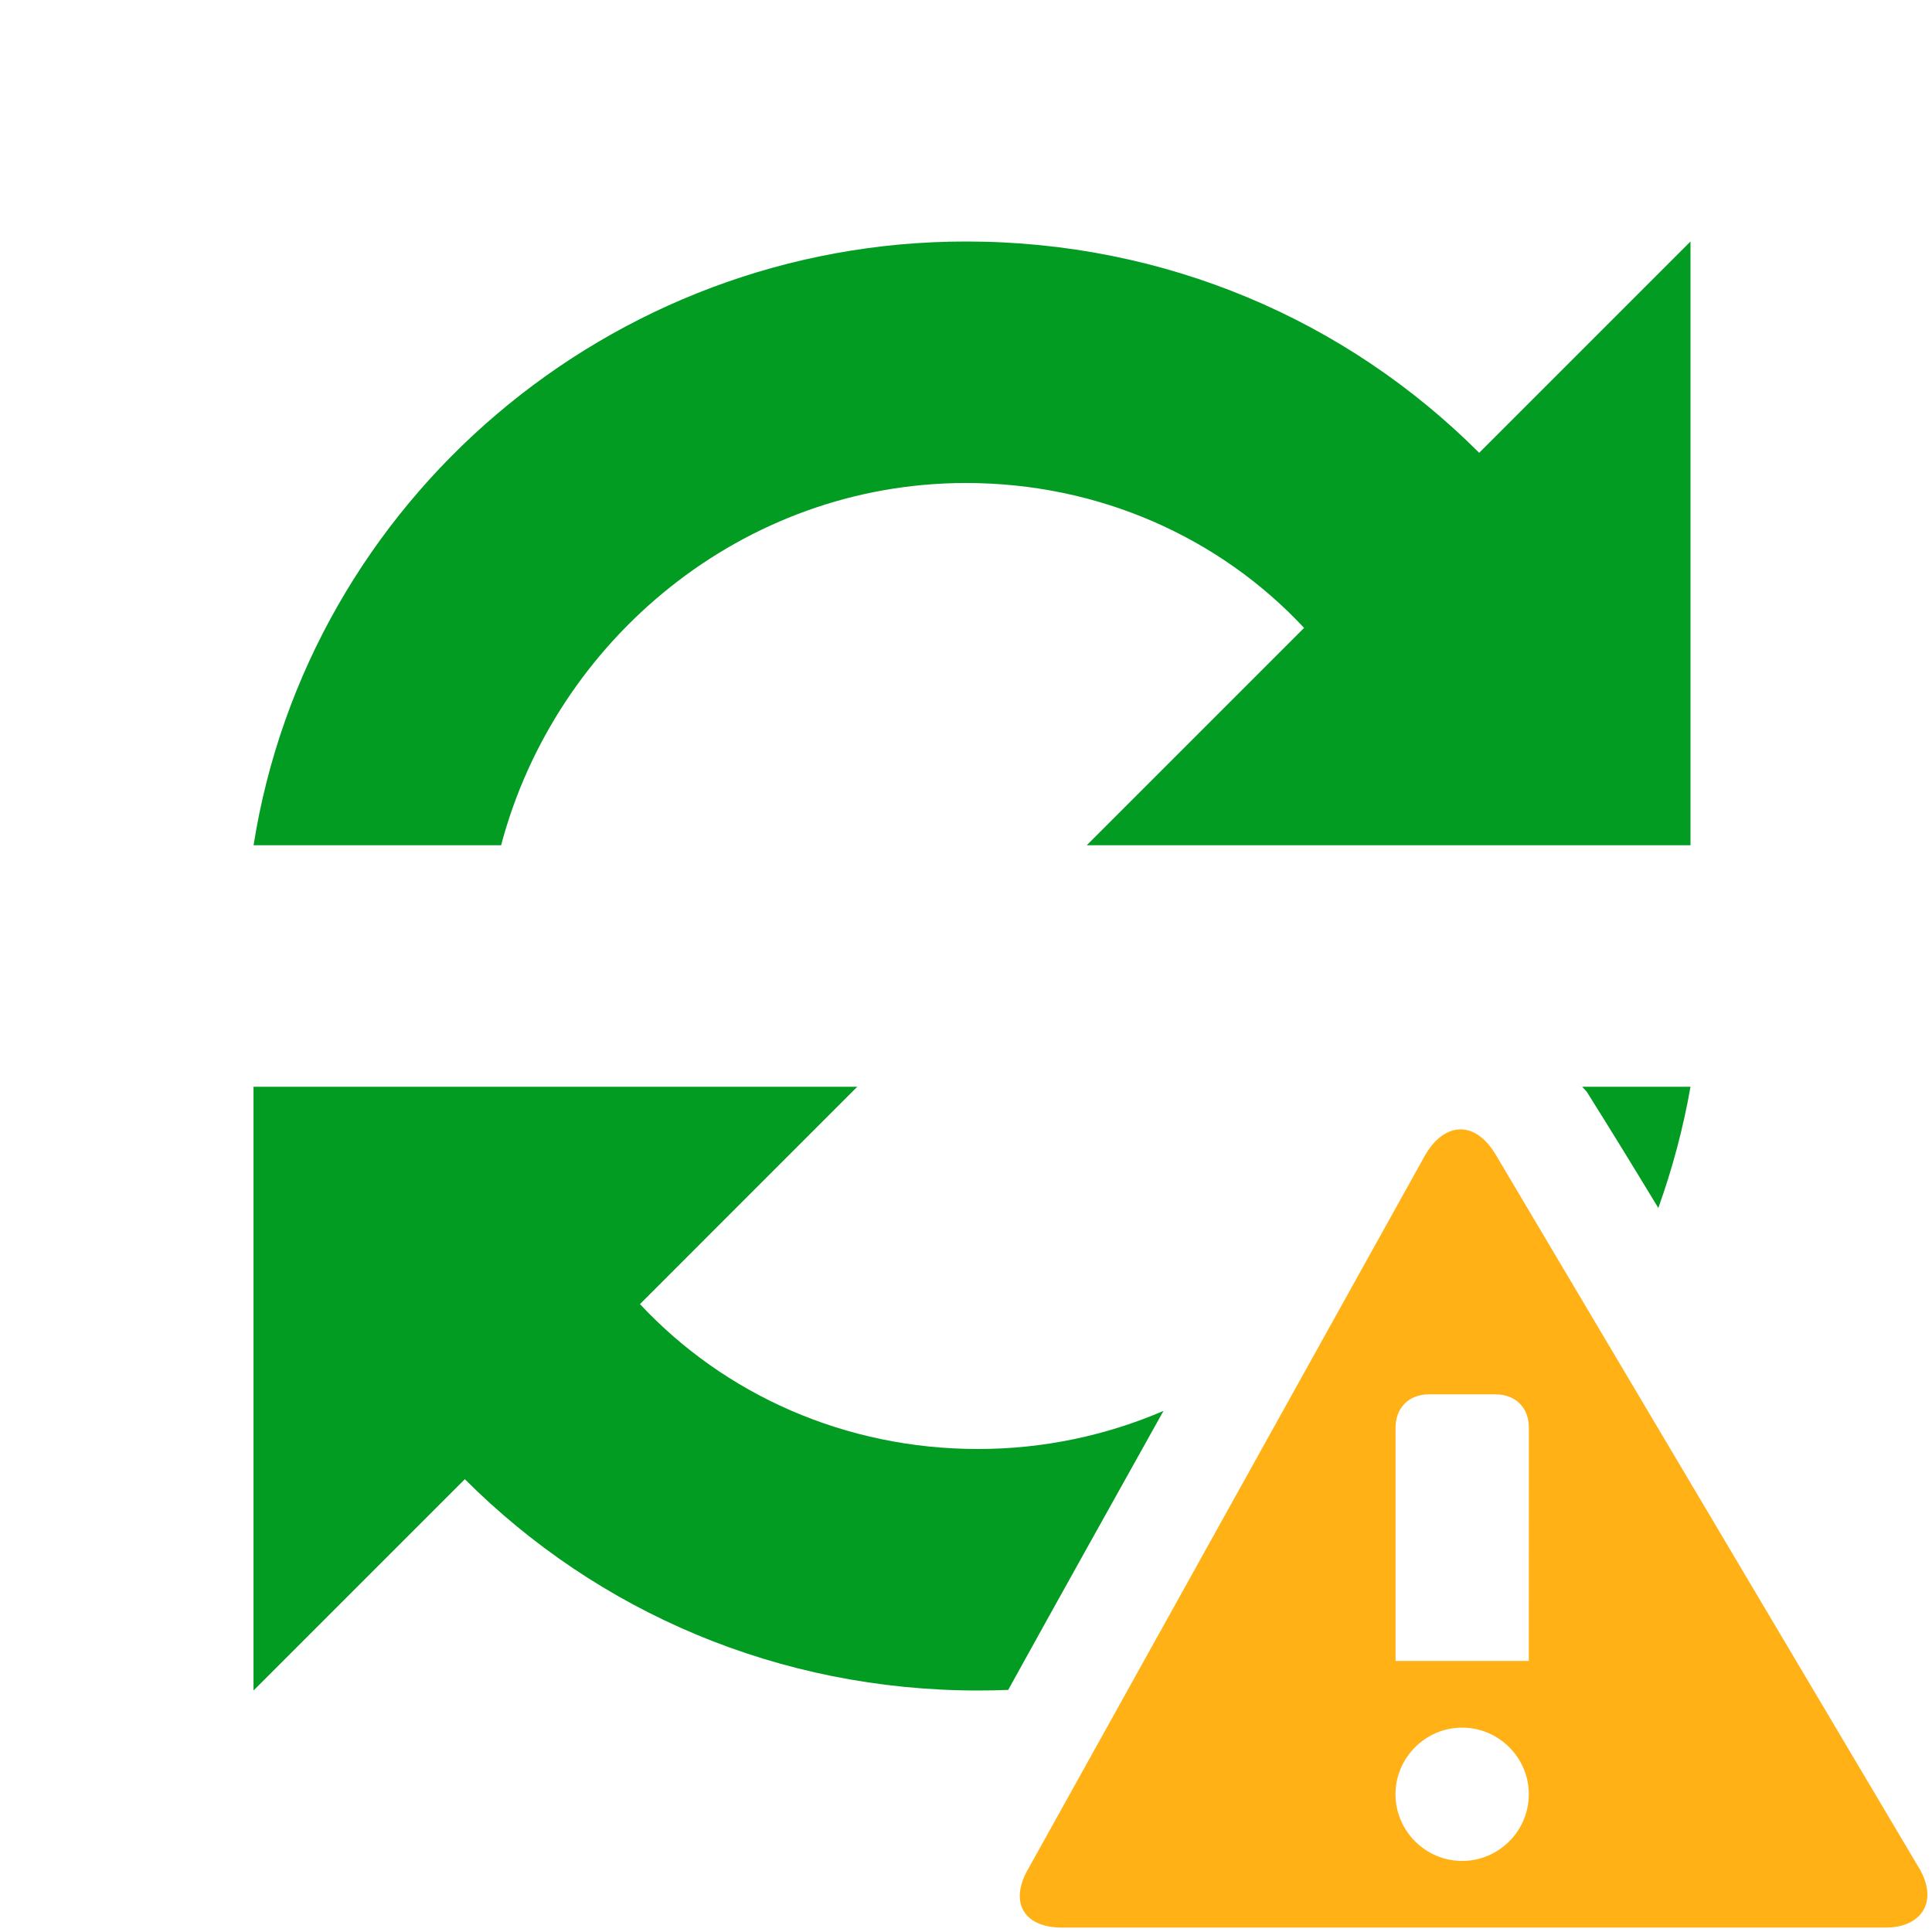 <?xml version="1.0" encoding="UTF-8" standalone="no"?>
<svg
   version="1.1"
   id="Layer_1"
   x="0px"
   y="0px"
   viewBox="0 0 32 32"
   style="enable-background:new 0 0 32 32;"
   xml:space="preserve"
   sodipodi:docname="refresh_warning.svg"
   inkscape:version="1.3.2 (091e20e, 2023-11-25, custom)"
   xmlns:inkscape="http://www.inkscape.org/namespaces/inkscape"
   xmlns:sodipodi="http://sodipodi.sourceforge.net/DTD/sodipodi-0.dtd"
   xmlns="http://www.w3.org/2000/svg"
   xmlns:svg="http://www.w3.org/2000/svg"><defs
   id="defs2" /><sodipodi:namedview
   id="namedview2"
   pagecolor="#505050"
   bordercolor="#eeeeee"
   borderopacity="1"
   inkscape:showpageshadow="0"
   inkscape:pageopacity="0"
   inkscape:pagecheckerboard="0"
   inkscape:deskcolor="#d1d1d1"
   inkscape:zoom="25.40625"
   inkscape:cx="15.98032"
   inkscape:cy="16"
   inkscape:window-width="2560"
   inkscape:window-height="1009"
   inkscape:window-x="-8"
   inkscape:window-y="-8"
   inkscape:window-maximized="1"
   inkscape:current-layer="Refresh_1_" />
<style
   type="text/css"
   id="style1">
	.Blue{fill:#1177D7;}
	.Yellow{fill:#FFB115;}
	.Black{fill:#727272;}
	.Green{fill:#039C23;}
	.Red{fill:#D11C1C;}
	.st0{opacity:0.75;}
	.st1{opacity:0.5;}
</style>
<g
   id="Refresh_1_">
	<path
   class="Green"
   d="M24.5,7.5C22.3,5.3,19.3,4,16,4C10.1,4,5.1,8.3,4.2,14h4.1c0.9-3.4,4-6,7.7-6c2.2,0,4.2,0.9,5.6,2.4L18,14   h5.7h4.1H28V4L24.5,7.5z"
   id="path1" />
	<path
   id="path2"
   class="Green"
   d="M 4.199 18 L 4.199 28 L 7.699 24.5 C 9.899 26.7 12.899 28 16.199 28 C 16.367 28 16.534 27.997 16.699 27.99 C 17.551 26.447 18.412 24.909 19.271 23.369 C 18.327 23.774 17.289 24 16.199 24 C 13.999 24 12 23.1 10.6 21.6 L 14.199 18 L 8.4 18 L 4.4 18 L 4.199 18 z M 26.205 18 C 26.23 18.028 26.258 18.053 26.281 18.082 C 26.683 18.72 27.076 19.363 27.467 20.008 C 27.698 19.362 27.879 18.692 28 18 L 26.205 18 z " />
</g>
<path
   class="Yellow"
   d="M 31.781,30.933 24.771,19.12 c -0.331,-0.552 -0.828,-0.552 -1.159,0 l -6.569,11.813 c -0.331,0.552 -0.11,0.994 0.552,0.994 h 13.635 c 0.607,0 0.883,-0.442 0.552,-0.994 z m -7.563,-0.11 c -0.607,0 -1.104,-0.497 -1.104,-1.104 0,-0.607 0.497,-1.104 1.104,-1.104 0.607,0 1.104,0.497 1.104,1.104 0,0.607 -0.497,1.104 -1.104,1.104 z m 1.104,-3.312 H 23.115 v -3.864 c 0,-0.331 0.221,-0.552 0.552,-0.552 h 1.104 c 0.331,0 0.552,0.221 0.552,0.552 z"
   id="path1-9"
   style="fill:#ffb115;stroke-width:0.552" /></svg>
